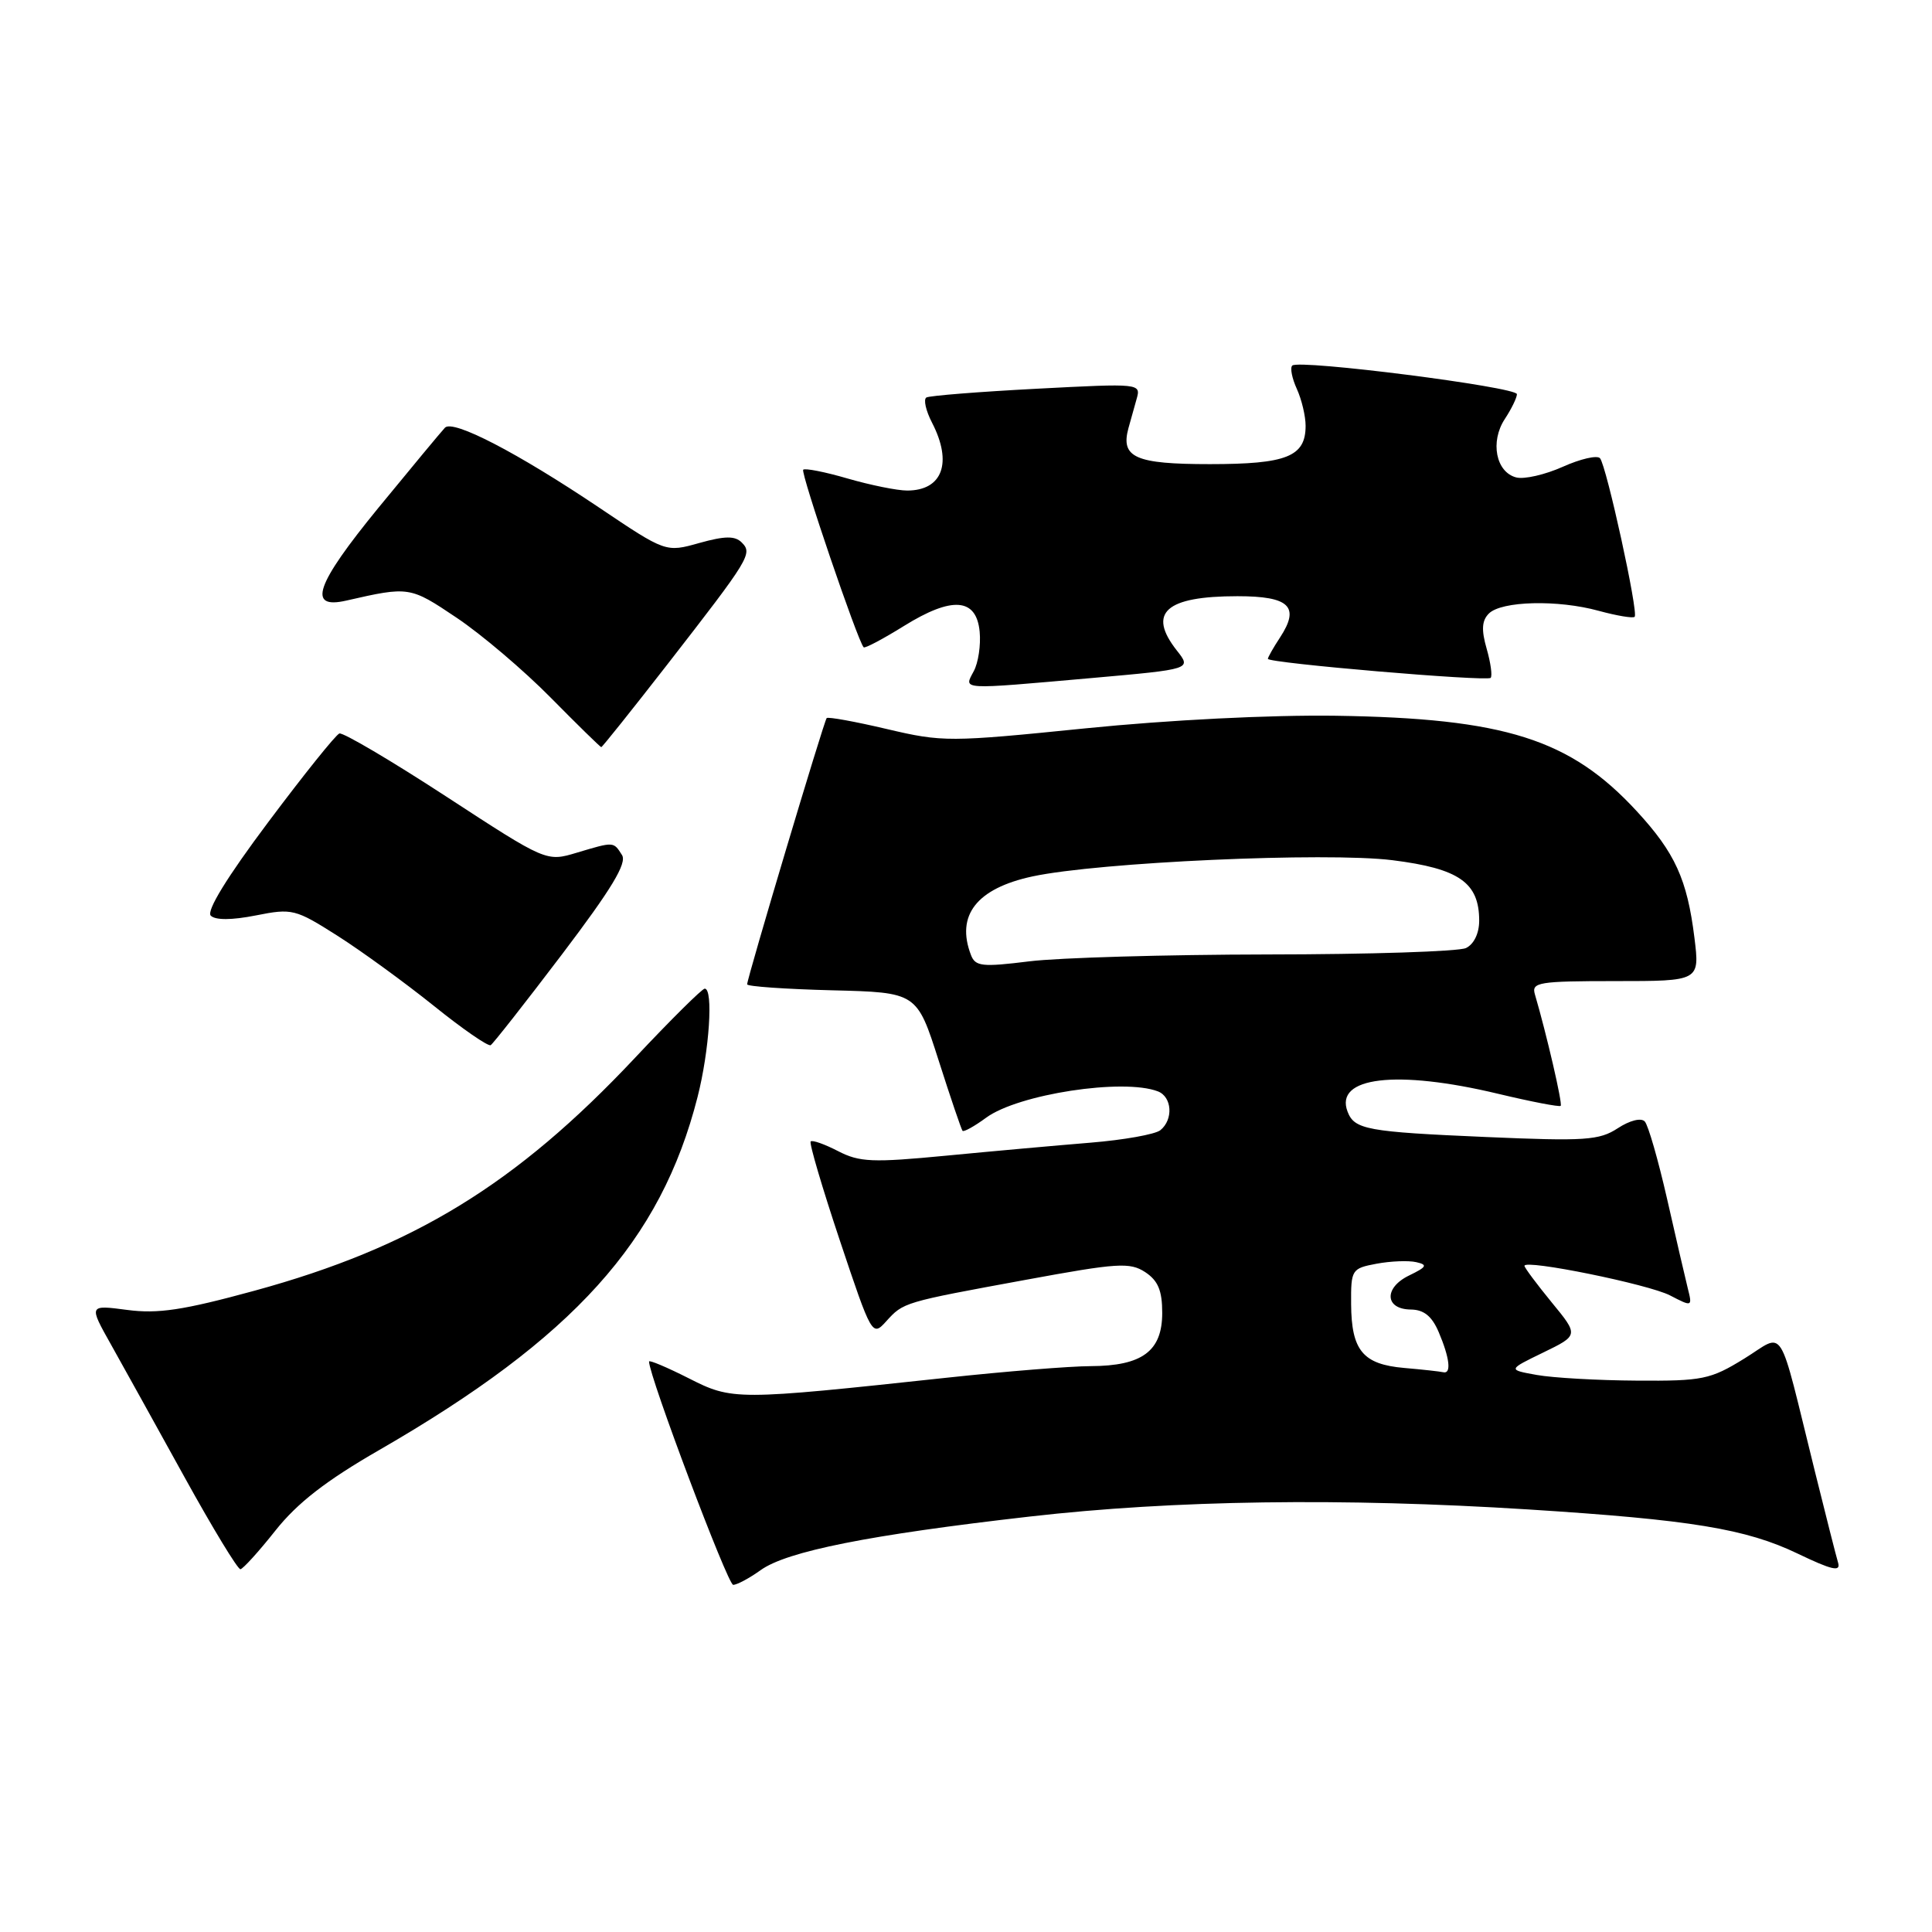 <?xml version="1.0" encoding="UTF-8" standalone="no"?>
<!DOCTYPE svg PUBLIC "-//W3C//DTD SVG 1.1//EN" "http://www.w3.org/Graphics/SVG/1.1/DTD/svg11.dtd" >
<svg xmlns="http://www.w3.org/2000/svg" xmlns:xlink="http://www.w3.org/1999/xlink" version="1.1" viewBox="0 0 256 256">
 <g >
 <path fill="currentColor"
d=" M 100.79 208.05 C 104.28 205.55 115.16 203.38 136.46 200.95 C 155.54 198.77 177.87 198.45 202.52 200.01 C 224.08 201.38 231.35 202.57 238.22 205.87 C 242.74 208.04 243.92 208.31 243.56 207.08 C 243.30 206.21 241.92 200.78 240.49 195.00 C 235.48 174.78 236.64 176.63 231.11 180.03 C 226.63 182.79 225.60 183.00 216.89 182.94 C 211.73 182.91 205.76 182.57 203.64 182.19 C 199.78 181.50 199.78 181.50 204.48 179.22 C 209.19 176.93 209.19 176.93 205.59 172.55 C 203.62 170.14 202.00 167.97 202.00 167.73 C 202.00 166.83 218.44 170.17 221.29 171.65 C 224.24 173.18 224.26 173.17 223.63 170.67 C 223.29 169.29 222.05 163.96 220.89 158.83 C 219.72 153.70 218.40 149.10 217.94 148.60 C 217.45 148.08 215.95 148.46 214.36 149.50 C 211.91 151.10 210.04 151.23 196.92 150.66 C 181.12 149.98 179.47 149.67 178.56 147.30 C 176.79 142.69 185.04 141.71 198.50 144.93 C 202.89 145.98 206.63 146.70 206.80 146.53 C 207.07 146.26 204.93 137.02 203.38 131.75 C 202.91 130.16 203.87 130.00 214.05 130.00 C 225.23 130.00 225.23 130.00 224.52 124.25 C 223.56 116.52 221.95 112.99 216.88 107.49 C 208.06 97.92 199.41 95.18 176.98 94.84 C 168.39 94.72 154.91 95.39 143.83 96.51 C 125.77 98.34 124.90 98.34 117.51 96.60 C 113.31 95.61 109.72 94.96 109.54 95.15 C 109.18 95.53 99.00 129.61 99.00 130.43 C 99.00 130.71 104.06 131.06 110.25 131.22 C 121.49 131.50 121.49 131.50 124.37 140.50 C 125.95 145.45 127.38 149.65 127.54 149.84 C 127.71 150.02 129.12 149.24 130.67 148.10 C 134.92 144.98 148.83 142.85 153.42 144.61 C 155.31 145.33 155.50 148.35 153.75 149.76 C 153.06 150.31 148.90 151.05 144.50 151.41 C 140.10 151.77 131.50 152.54 125.39 153.13 C 115.61 154.07 113.90 154.00 111.05 152.53 C 109.27 151.61 107.64 151.03 107.42 151.25 C 107.20 151.46 108.95 157.38 111.29 164.39 C 115.50 176.98 115.58 177.12 117.41 175.10 C 119.72 172.55 119.64 172.57 135.99 169.57 C 148.09 167.34 149.71 167.24 151.74 168.56 C 153.45 169.69 154.00 171.00 154.00 173.97 C 154.00 179.03 151.36 180.99 144.53 181.02 C 141.76 181.03 133.20 181.72 125.50 182.55 C 97.41 185.57 97.06 185.57 91.22 182.61 C 88.35 181.16 86.00 180.17 86.00 180.41 C 86.00 182.33 96.43 210.00 97.15 210.00 C 97.66 210.00 99.30 209.12 100.79 208.05 Z  M 36.50 202.80 C 39.40 199.15 43.19 196.20 50.26 192.13 C 76.03 177.26 87.56 164.47 92.43 145.36 C 94.00 139.20 94.54 131.00 93.38 131.00 C 93.04 131.00 88.87 135.13 84.13 140.18 C 68.37 156.95 54.77 165.27 33.71 171.03 C 24.27 173.61 20.92 174.11 16.84 173.57 C 11.75 172.90 11.75 172.90 14.73 178.20 C 16.36 181.11 20.74 189.01 24.46 195.75 C 28.18 202.49 31.51 207.97 31.86 207.93 C 32.21 207.88 34.30 205.58 36.50 202.80 Z  M 74.48 126.44 C 81.03 117.80 83.10 114.38 82.42 113.30 C 81.28 111.50 81.38 111.51 76.45 112.98 C 72.40 114.20 72.40 114.20 59.12 105.54 C 51.82 100.78 45.45 97.03 44.97 97.19 C 44.49 97.36 40.25 102.65 35.54 108.94 C 30.09 116.21 27.32 120.72 27.93 121.33 C 28.54 121.94 30.71 121.93 33.90 121.30 C 38.72 120.34 39.13 120.45 44.71 123.99 C 47.89 126.01 53.63 130.19 57.46 133.26 C 61.28 136.34 64.69 138.69 65.02 138.49 C 65.35 138.28 69.61 132.86 74.48 126.44 Z  M 88.39 88.09 C 99.38 73.95 99.75 73.35 98.28 71.88 C 97.39 70.99 96.06 71.00 92.66 71.95 C 88.22 73.20 88.22 73.20 79.36 67.24 C 68.55 59.98 60.03 55.56 58.96 56.67 C 58.52 57.13 54.55 61.91 50.13 67.30 C 41.81 77.47 40.66 80.78 45.89 79.58 C 54.21 77.68 54.32 77.70 60.50 81.85 C 63.80 84.06 69.41 88.83 72.97 92.44 C 76.53 96.05 79.55 99.00 79.67 99.00 C 79.80 99.00 83.72 94.09 88.39 88.09 Z  M 144.69 89.84 C 157.89 88.67 157.89 88.67 155.94 86.20 C 152.00 81.19 154.44 79.00 163.97 79.00 C 170.87 79.00 172.29 80.38 169.61 84.47 C 168.72 85.82 168.00 87.10 168.00 87.30 C 168.00 87.86 197.00 90.33 197.52 89.82 C 197.76 89.57 197.53 87.84 196.99 85.96 C 196.27 83.46 196.35 82.23 197.28 81.30 C 198.94 79.63 206.42 79.44 211.85 80.94 C 214.24 81.59 216.38 81.95 216.60 81.73 C 217.13 81.20 212.87 61.74 212.01 60.72 C 211.64 60.29 209.42 60.80 207.08 61.85 C 204.73 62.90 201.95 63.54 200.90 63.26 C 198.21 62.56 197.43 58.52 199.39 55.53 C 200.28 54.18 201.00 52.69 201.00 52.23 C 201.00 51.28 172.08 47.59 171.23 48.44 C 170.92 48.74 171.20 50.14 171.84 51.54 C 172.48 52.95 173.00 55.14 173.00 56.42 C 173.00 60.50 170.51 61.50 160.31 61.50 C 150.45 61.50 148.47 60.63 149.52 56.75 C 149.79 55.79 150.27 54.05 150.60 52.89 C 151.20 50.80 151.12 50.79 137.35 51.51 C 129.73 51.91 123.16 52.43 122.75 52.67 C 122.34 52.92 122.68 54.42 123.50 56.01 C 126.24 61.31 124.89 65.00 120.20 65.00 C 118.89 65.00 115.34 64.28 112.33 63.41 C 109.32 62.53 106.66 62.01 106.43 62.24 C 106.05 62.62 113.67 85.01 114.44 85.77 C 114.61 85.94 117.00 84.67 119.77 82.95 C 126.16 78.98 129.38 79.22 129.81 83.70 C 129.98 85.47 129.63 87.83 129.02 88.95 C 127.70 91.44 127.01 91.40 144.69 89.84 Z  M 186.06 181.26 C 180.59 180.78 179.07 178.95 179.03 172.80 C 179.00 168.23 179.10 168.07 182.40 167.45 C 184.27 167.10 186.63 167.01 187.65 167.24 C 189.21 167.59 189.06 167.87 186.71 169.01 C 183.34 170.64 183.49 173.49 186.95 173.52 C 188.67 173.54 189.74 174.40 190.64 176.52 C 192.09 179.93 192.34 182.08 191.25 181.83 C 190.84 181.73 188.50 181.47 186.06 181.26 Z  M 128.66 126.55 C 126.63 121.28 129.42 117.72 136.81 116.13 C 145.63 114.24 175.71 112.89 184.50 113.98 C 193.34 115.09 196.00 116.94 196.00 122.00 C 196.00 123.67 195.30 125.12 194.25 125.62 C 193.29 126.08 181.47 126.46 168.00 126.47 C 154.53 126.49 140.31 126.90 136.41 127.38 C 130.14 128.16 129.24 128.06 128.66 126.55 Z "/>
</g>
</svg>